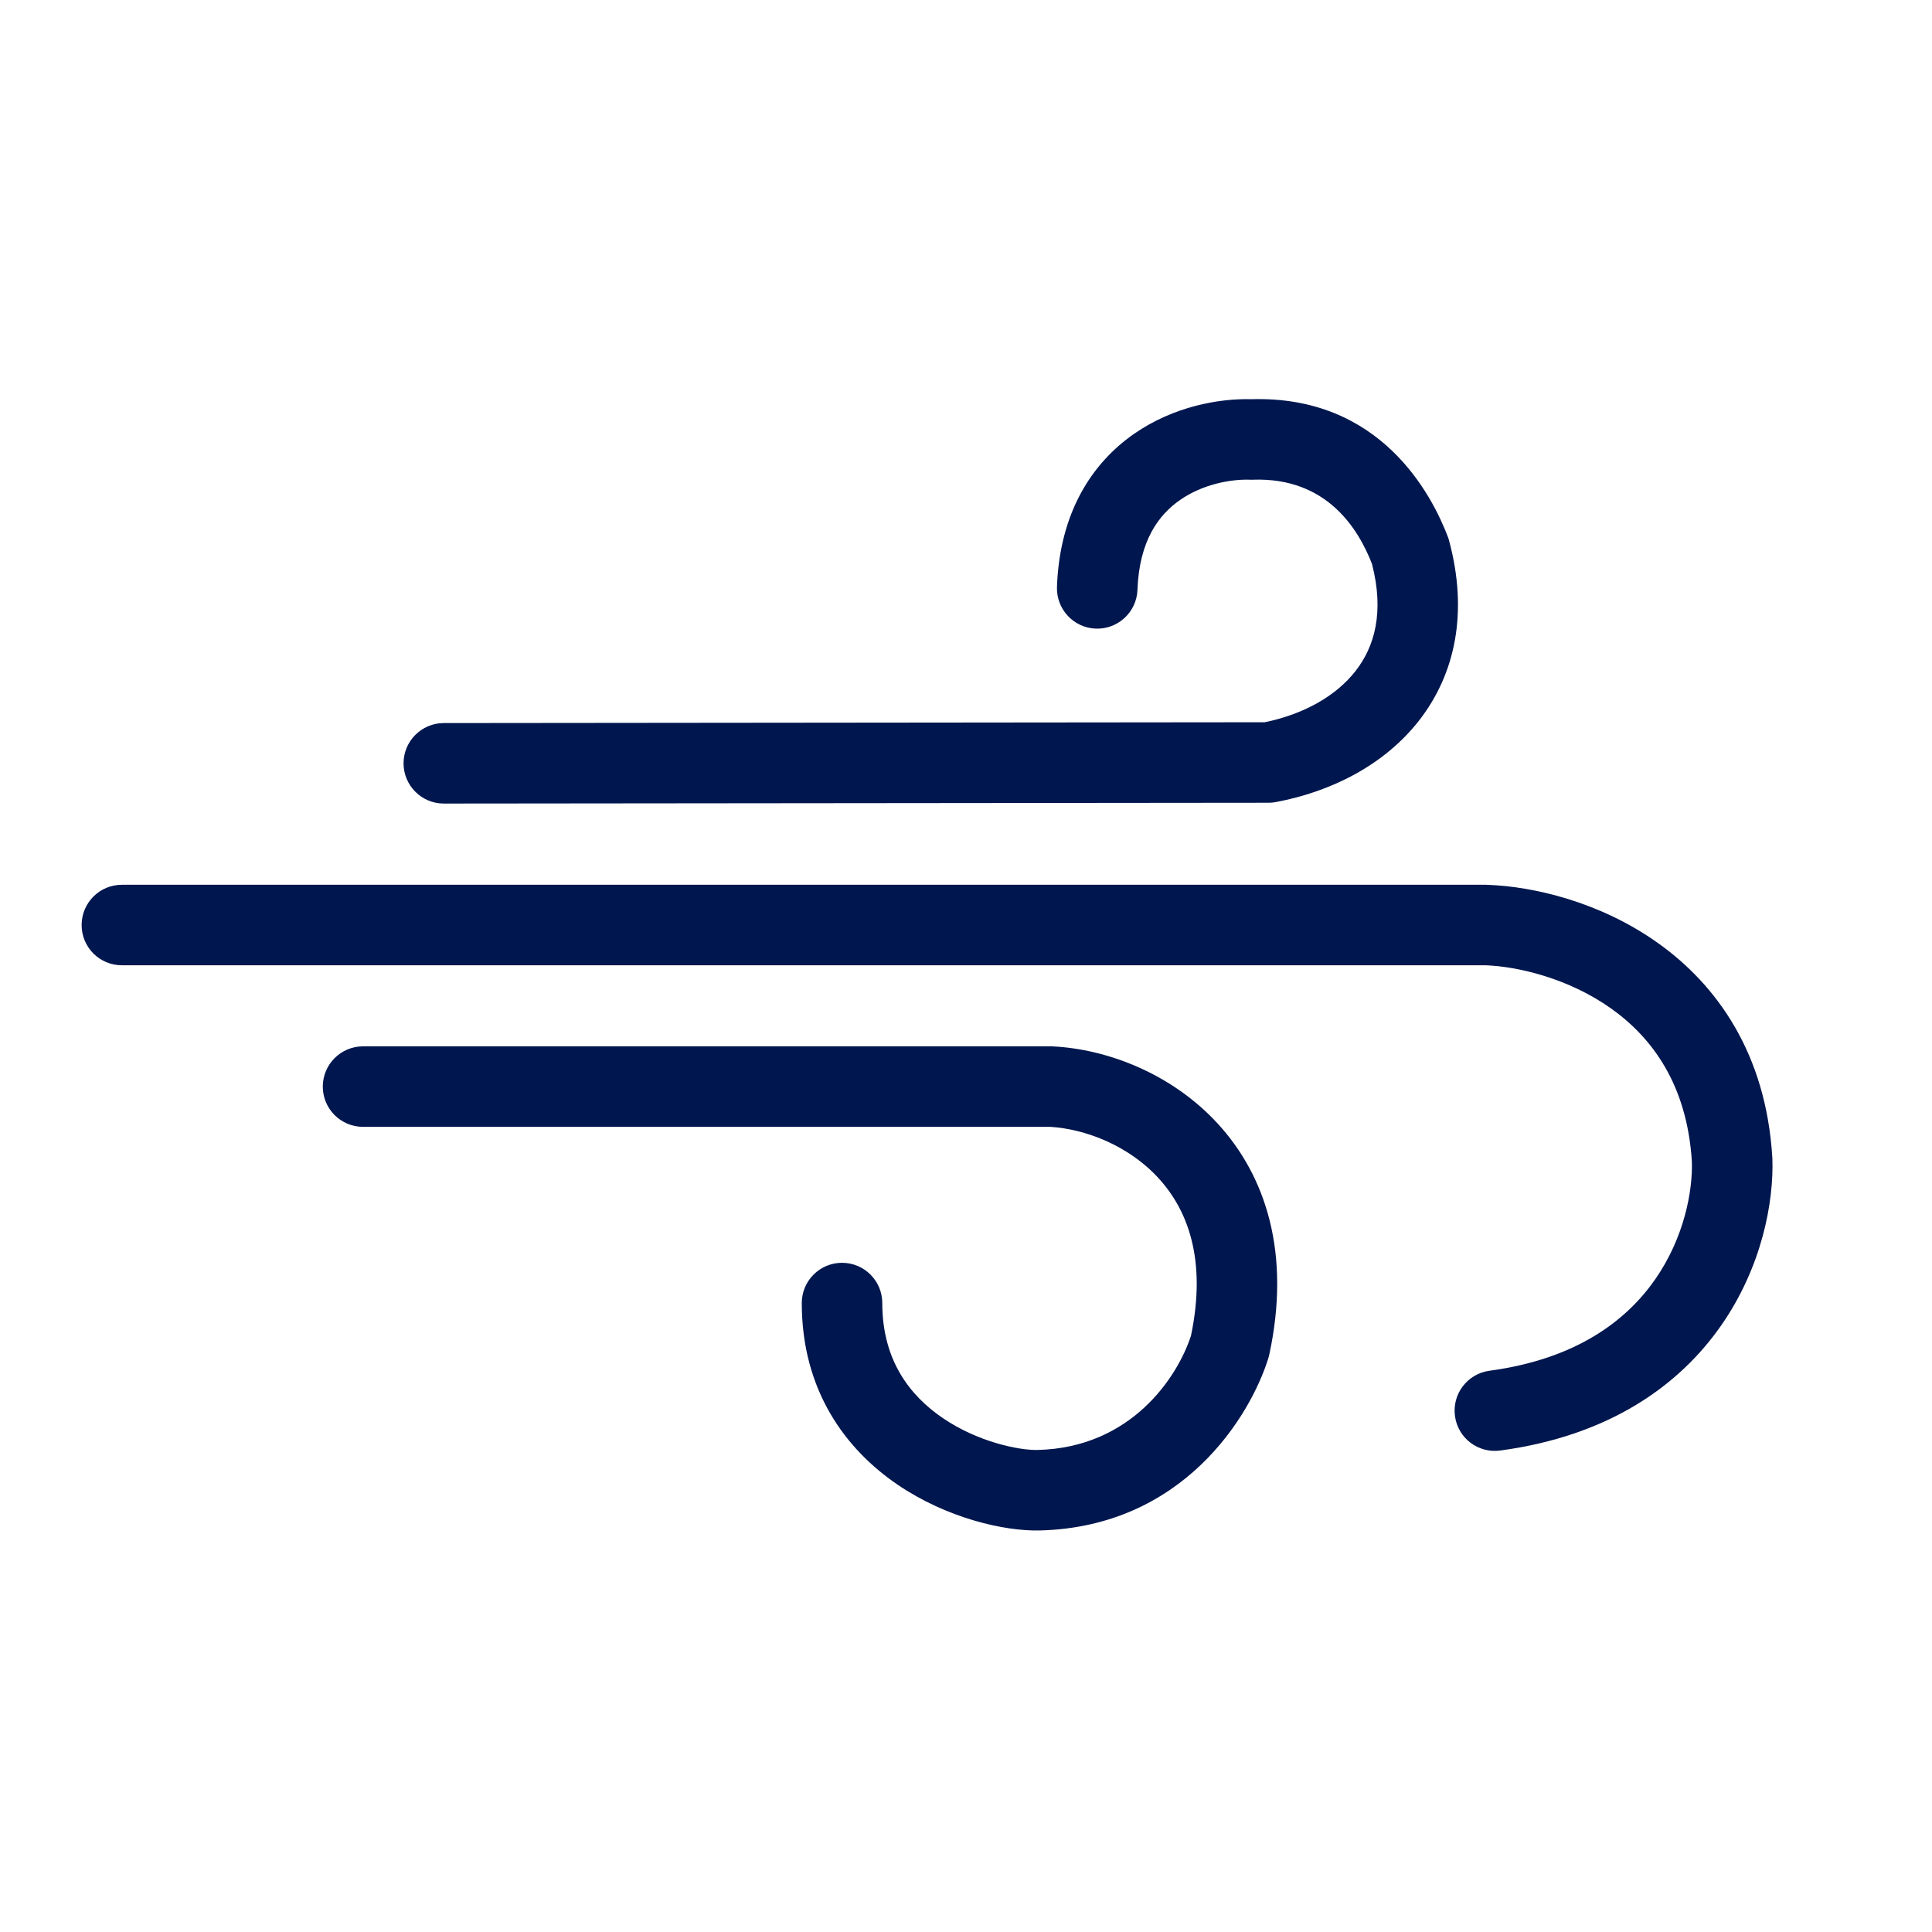 <svg width="24" height="24" viewBox="0 0 24 24" fill="none" xmlns="http://www.w3.org/2000/svg">
<path d="M17.987 6.671C17.784 6.139 17.148 4.912 15.547 4.959C15.151 4.948 14.582 5.046 14.088 5.389C13.562 5.755 13.163 6.37 13.13 7.291C13.121 7.567 13.336 7.799 13.612 7.809C13.888 7.819 14.12 7.603 14.13 7.327C14.152 6.712 14.398 6.392 14.659 6.211C14.944 6.012 15.297 5.951 15.528 5.959C15.54 5.96 15.552 5.96 15.564 5.959C16.488 5.927 16.876 6.577 17.043 7.004C17.199 7.607 17.074 8.034 16.841 8.333C16.6 8.644 16.198 8.872 15.711 8.972L5.513 8.982C5.236 8.983 5.013 9.207 5.013 9.483C5.014 9.759 5.238 9.983 5.514 9.982L15.76 9.972C15.791 9.972 15.822 9.969 15.852 9.963C16.533 9.835 17.196 9.506 17.631 8.947C18.079 8.37 18.24 7.605 18.002 6.72C17.998 6.703 17.993 6.687 17.987 6.671Z" fill="#00164E"/>
<path d="M1.014 11.491C1.014 11.215 1.238 10.991 1.514 10.991H18.466L18.476 10.992L18.484 10.992C19.043 11.012 19.87 11.2 20.589 11.71C21.328 12.233 21.937 13.087 22.016 14.374L22.017 14.386C22.037 14.931 21.887 15.739 21.381 16.465C20.863 17.209 19.991 17.837 18.636 18.019C18.362 18.056 18.11 17.864 18.074 17.59C18.037 17.317 18.229 17.065 18.502 17.028C19.587 16.882 20.207 16.401 20.561 15.893C20.925 15.37 21.029 14.787 21.017 14.429C20.957 13.472 20.522 12.888 20.011 12.526C19.483 12.152 18.858 12.007 18.457 11.991H1.514C1.238 11.991 1.014 11.768 1.014 11.491Z" fill="#00164E"/>
<path d="M4.01 13.498C4.01 13.222 4.234 12.998 4.51 12.998H13.06C13.062 12.998 13.064 12.998 13.066 12.998C13.072 12.998 13.079 12.999 13.085 12.999C13.745 13.033 14.549 13.329 15.127 13.958C15.725 14.609 16.038 15.57 15.768 16.825C15.765 16.84 15.761 16.854 15.757 16.868C15.532 17.595 14.693 18.969 12.913 19.012C12.476 19.022 11.764 18.86 11.15 18.443C10.512 18.009 9.96 17.281 9.96 16.187C9.96 15.911 10.184 15.687 10.46 15.687C10.736 15.687 10.96 15.911 10.96 16.187C10.96 16.89 11.295 17.332 11.712 17.616C12.153 17.916 12.662 18.017 12.889 18.012C14.055 17.984 14.63 17.103 14.795 16.592C14.995 15.636 14.746 15.021 14.39 14.634C14.016 14.226 13.477 14.024 13.046 13.998H4.51C4.234 13.998 4.01 13.775 4.01 13.498Z" fill="#00164E"/>
</svg>

